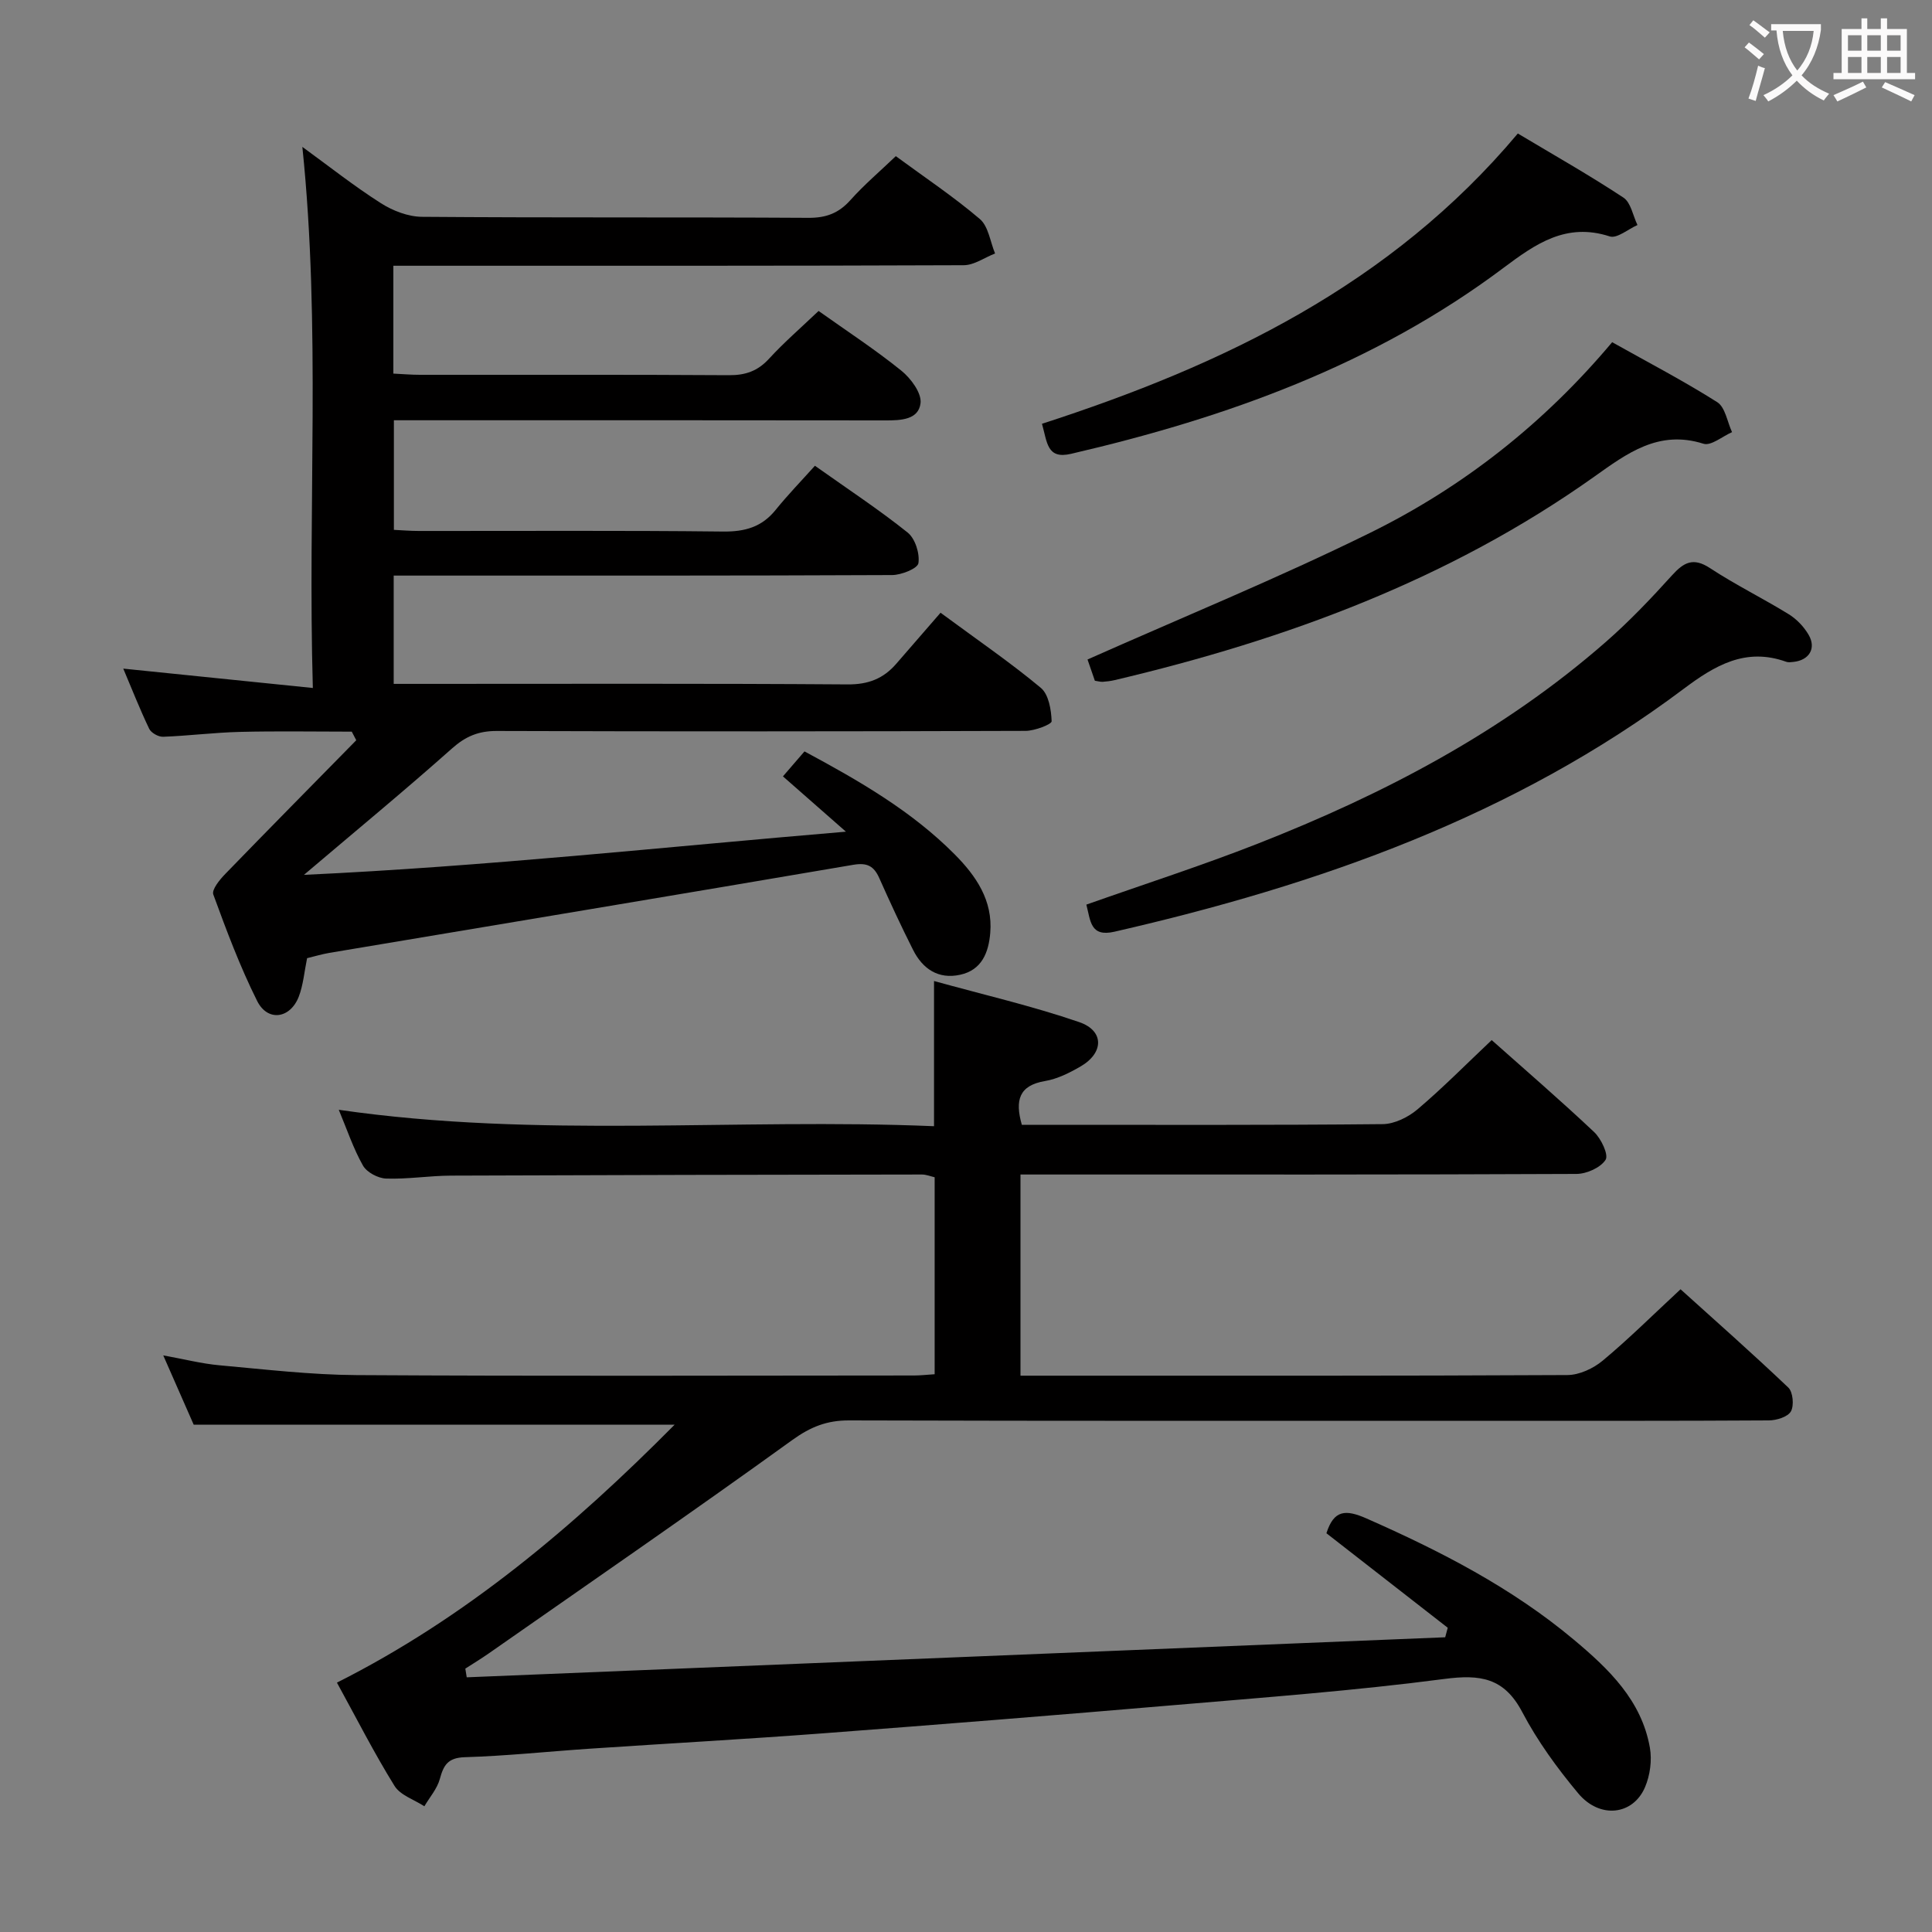 <svg enable-background="new 0 0 400 400" viewBox="0 0 400 400" xmlns="http://www.w3.org/2000/svg"><rect x="0" y="0" width="400" height="400" fill="#808080" stroke="none"/><g fill="#010000"><path d="m308.84 215.34c6.88 6.12 14.2 12.43 21.21 19.04 1.45 1.37 3.03 4.7 2.37 5.74-1.03 1.63-3.92 2.92-6.03 2.93-36.33.17-72.66.12-108.99.12-1.95 0-3.91 0-6.12 0v41.65h4.74c36.16 0 72.33.06 108.49-.13 2.47-.01 5.37-1.36 7.32-2.99 5.36-4.46 10.33-9.41 16.11-14.77 6.97 6.29 14.77 13.18 22.31 20.35.97.92 1.22 3.72.54 4.93-.65 1.14-2.96 1.86-4.55 1.87-19.33.12-38.66.08-58 .08-44.16 0-88.33.05-132.49-.08-4.56-.01-7.94 1.34-11.7 4.05-20.76 14.98-41.85 29.51-62.83 44.17-1.59 1.11-3.25 2.12-4.88 3.17.1.6.19 1.2.29 1.8 67.53-2.76 135.05-5.53 202.58-8.29.18-.66.35-1.31.53-1.97-8.39-6.54-16.79-13.08-25.12-19.57 1.55-4.85 3.97-4.97 8.32-3.05 15.3 6.75 30.05 14.32 42.93 25.11 7.21 6.04 14 12.54 15.72 22.34.46 2.61.04 5.72-1 8.16-2.48 5.84-9.38 6.63-13.84 1.29-4.35-5.21-8.43-10.82-11.58-16.81-3.75-7.14-8.7-7.85-16.14-6.87-18.62 2.44-37.37 3.83-56.09 5.43-24.18 2.06-48.37 4-72.58 5.83-16.08 1.21-32.19 2.1-48.28 3.18-8.62.58-17.23 1.5-25.86 1.76-3.49.11-4.38 1.64-5.16 4.51-.55 2.02-2.1 3.78-3.2 5.65-2.11-1.38-4.98-2.28-6.18-4.22-4.2-6.77-7.82-13.9-11.92-21.38 26.64-13.42 48.94-32.24 69.92-53.41-33.38 0-66.07 0-99.58 0-1.71-3.88-3.83-8.7-6.3-14.34 4.34.78 7.97 1.72 11.66 2.05 9.43.85 18.88 1.97 28.33 2.03 38.5.23 77 .1 115.49.08 1.3 0 2.6-.16 4.23-.26 0-13.63 0-27.06 0-40.78-.8-.18-1.73-.57-2.65-.57-32.5.04-64.99.1-97.49.23-4.48.02-8.96.76-13.43.61-1.67-.06-4-1.29-4.79-2.69-2-3.53-3.3-7.46-5.01-11.55 41.28 5.99 82.23 1.67 123.24 3.4 0-10.13 0-19.51 0-30.06 10.17 2.82 20.28 5.15 30.04 8.5 5.24 1.79 5.14 6.39.28 9.2-2.28 1.32-4.79 2.58-7.35 3.01-5.36.91-6.25 3.95-4.79 9.06h4.7c23.33 0 46.67.09 70-.14 2.45-.02 5.31-1.44 7.23-3.07 5.26-4.46 10.17-9.44 15.35-14.33z"/><path d="m63.58 198.38c-.58 2.82-.79 5.53-1.72 7.96-1.78 4.59-6.45 5.24-8.62.9-3.55-7.1-6.35-14.59-9.08-22.05-.36-1 1.33-3.07 2.48-4.25 8.99-9.28 18.07-18.46 27.12-27.68-.31-.59-.62-1.19-.93-1.78-7.72 0-15.43-.14-23.14.05-5.31.13-10.61.81-15.92 1.01-.97.04-2.48-.81-2.88-1.65-1.92-4.01-3.55-8.16-5.37-12.46 13.04 1.33 25.62 2.62 39.25 4.01-1.09-38 1.69-74.72-2.17-112.03 5.43 3.95 10.65 8.08 16.23 11.64 2.47 1.58 5.67 2.82 8.55 2.84 26.66.21 53.33.05 80 .21 3.65.02 6.25-.95 8.67-3.65 2.86-3.2 6.17-6.01 9.42-9.12 6.01 4.42 11.98 8.4 17.4 13.02 1.78 1.52 2.14 4.71 3.15 7.13-2.16.84-4.33 2.42-6.49 2.43-37.33.15-74.66.11-112 .11-1.95 0-3.89 0-6.09 0v22.33c1.91.09 3.69.25 5.47.25 21.33.02 42.67-.06 64 .08 3.44.02 5.96-.85 8.31-3.41 3.13-3.41 6.66-6.46 10.26-9.89 5.88 4.18 11.73 8 17.13 12.36 1.96 1.58 4.22 4.62 3.98 6.72-.4 3.45-4.08 3.59-7.24 3.58-32-.05-64-.03-96-.03-1.81 0-3.63 0-5.8 0v22.69c1.64.08 3.39.23 5.14.23 21 .02 42-.12 63 .12 4.53.05 8.02-.92 10.89-4.47 2.51-3.11 5.3-5.98 8.14-9.15 6.92 4.91 13.28 9.09 19.2 13.83 1.55 1.24 2.53 4.32 2.23 6.33-.16 1.11-3.52 2.46-5.45 2.47-32.33.15-64.66.11-97 .11-1.96 0-3.91 0-6.19 0v22.42h6c29.33 0 58.67-.1 88 .11 4.26.03 7.38-1.2 10.03-4.25 3.05-3.5 6.09-7.01 9.19-10.59 7.78 5.74 14.52 10.35 20.76 15.55 1.63 1.36 2.16 4.54 2.24 6.92.02.63-3.49 1.98-5.38 1.99-36.5.12-73 .14-109.5.02-3.76-.01-6.44 1.1-9.27 3.62-9.69 8.62-19.71 16.88-30.65 26.17 37.72-1.75 74.28-5.75 112.21-8.94-5.03-4.42-9.09-7.98-13.04-11.45 1.58-1.83 2.98-3.45 4.46-5.17 11.41 6.13 22.2 12.36 31.09 21.31 4.43 4.46 7.94 9.55 7.37 16.29-.34 4.03-1.74 7.66-6.21 8.64-4.54 1-7.79-1.21-9.77-5.15-2.47-4.89-4.77-9.87-7-14.87-1.12-2.51-2.53-3.23-5.39-2.74-36.13 6.16-72.29 12.17-108.44 18.23-1.63.28-3.2.76-4.63 1.1z"/><path d="m224.92 187.29c12.03-4.25 23.86-8.06 35.41-12.59 26.13-10.25 50.82-23.15 72.11-41.77 4.87-4.26 9.37-8.99 13.72-13.8 2.46-2.72 4.41-3.79 7.89-1.5 5.26 3.46 10.96 6.25 16.32 9.56 1.63 1.01 3.13 2.59 4.09 4.25 1.63 2.8.1 5.26-3.14 5.6-.49.05-1.05.14-1.49-.02-8.42-3.03-14.79.75-21.3 5.64-35.14 26.34-75.5 40.55-117.79 50.24-5.01 1.15-4.94-2.21-5.82-5.61z"/><path d="m226.68 140.94c-.58-1.67-1.16-3.36-1.52-4.4 19.65-8.74 39.39-16.81 58.48-26.21 19.24-9.47 35.99-22.63 50.14-39.48 7.41 4.16 14.77 7.99 21.75 12.41 1.67 1.06 2.08 4.08 3.07 6.21-1.99.87-4.36 2.9-5.92 2.4-9.28-2.94-15.82 2-22.62 6.83-30 21.31-63.78 33.73-99.28 42.11-.8.19-1.64.29-2.46.35-.47.03-.96-.12-1.64-.22z"/><path d="m215.73 87.74c37.54-12.16 72.19-28.73 98.52-60.1 7.51 4.49 14.84 8.64 21.86 13.27 1.55 1.02 1.97 3.74 2.91 5.68-1.93.85-4.24 2.84-5.73 2.36-9.03-2.94-15.37 1.54-22.05 6.54-26.7 20.02-57.34 31.01-89.49 38.47-5 1.16-4.91-2.31-6.02-6.22z"/></g><path d="m362.1 8.8c1.1.8 2.1 1.6 3.1 2.4l-1 1.1c-1.3-1.1-2.3-2-3-2.5zm1.9 4.8c.5.2.9.4 1.4.5-.6 2.3-1.3 4.5-1.9 6.8l-1.5-.5c.8-2.1 1.4-4.3 2-6.8zm-1-9.4c1.3.9 2.4 1.8 3.4 2.5l-1 1.1c-1.4-1.2-2.4-2.1-3.2-2.6zm3.7 2.2v-1.4h10.3v1.2c-.5 3.6-1.8 6.8-4 9.4 1.5 1.6 3.4 2.8 5.7 3.8-.3.4-.7.8-1.1 1.4-2.3-1.1-4.1-2.5-5.6-4.1-1.6 1.6-3.6 3.1-5.9 4.3-.3-.5-.7-.9-1-1.3 2.4-1.1 4.4-2.5 6-4.1-1.9-2.5-3-5.6-3.3-9.3h-1.1zm8.8 0h-6.4c.3 3.3 1.3 6 3 8.2 2-2.3 3.1-5.1 3.4-8.2z" fill="#fbfafa"/><path d="m385.3 3.8h1.3v2.2h2.8v-2.2h1.3v2.2h4.1v9.1h1.7v1.3h-16.9v-1.3h1.7v-9.1h4.1v-2.2zm.4 13.1.7 1.2c-1.8.9-3.8 1.9-6 2.9-.2-.4-.5-.8-.8-1.3 2.3-1 4.3-1.9 6.1-2.8zm-3.1-6.4h2.8v-3.2h-2.8zm0 4.6h2.8v-3.3h-2.8zm4-4.6h2.8v-3.2h-2.8zm0 4.6h2.8v-3.3h-2.8zm3.7 1.9c2.1.9 4.1 1.8 6.1 2.7l-.7 1.3c-2.2-1.1-4.2-2-6.1-2.9zm3.2-9.7h-2.8v3.2h2.8zm-2.8 7.8h2.8v-3.3h-2.8z" fill="#fbfafa"/></svg>